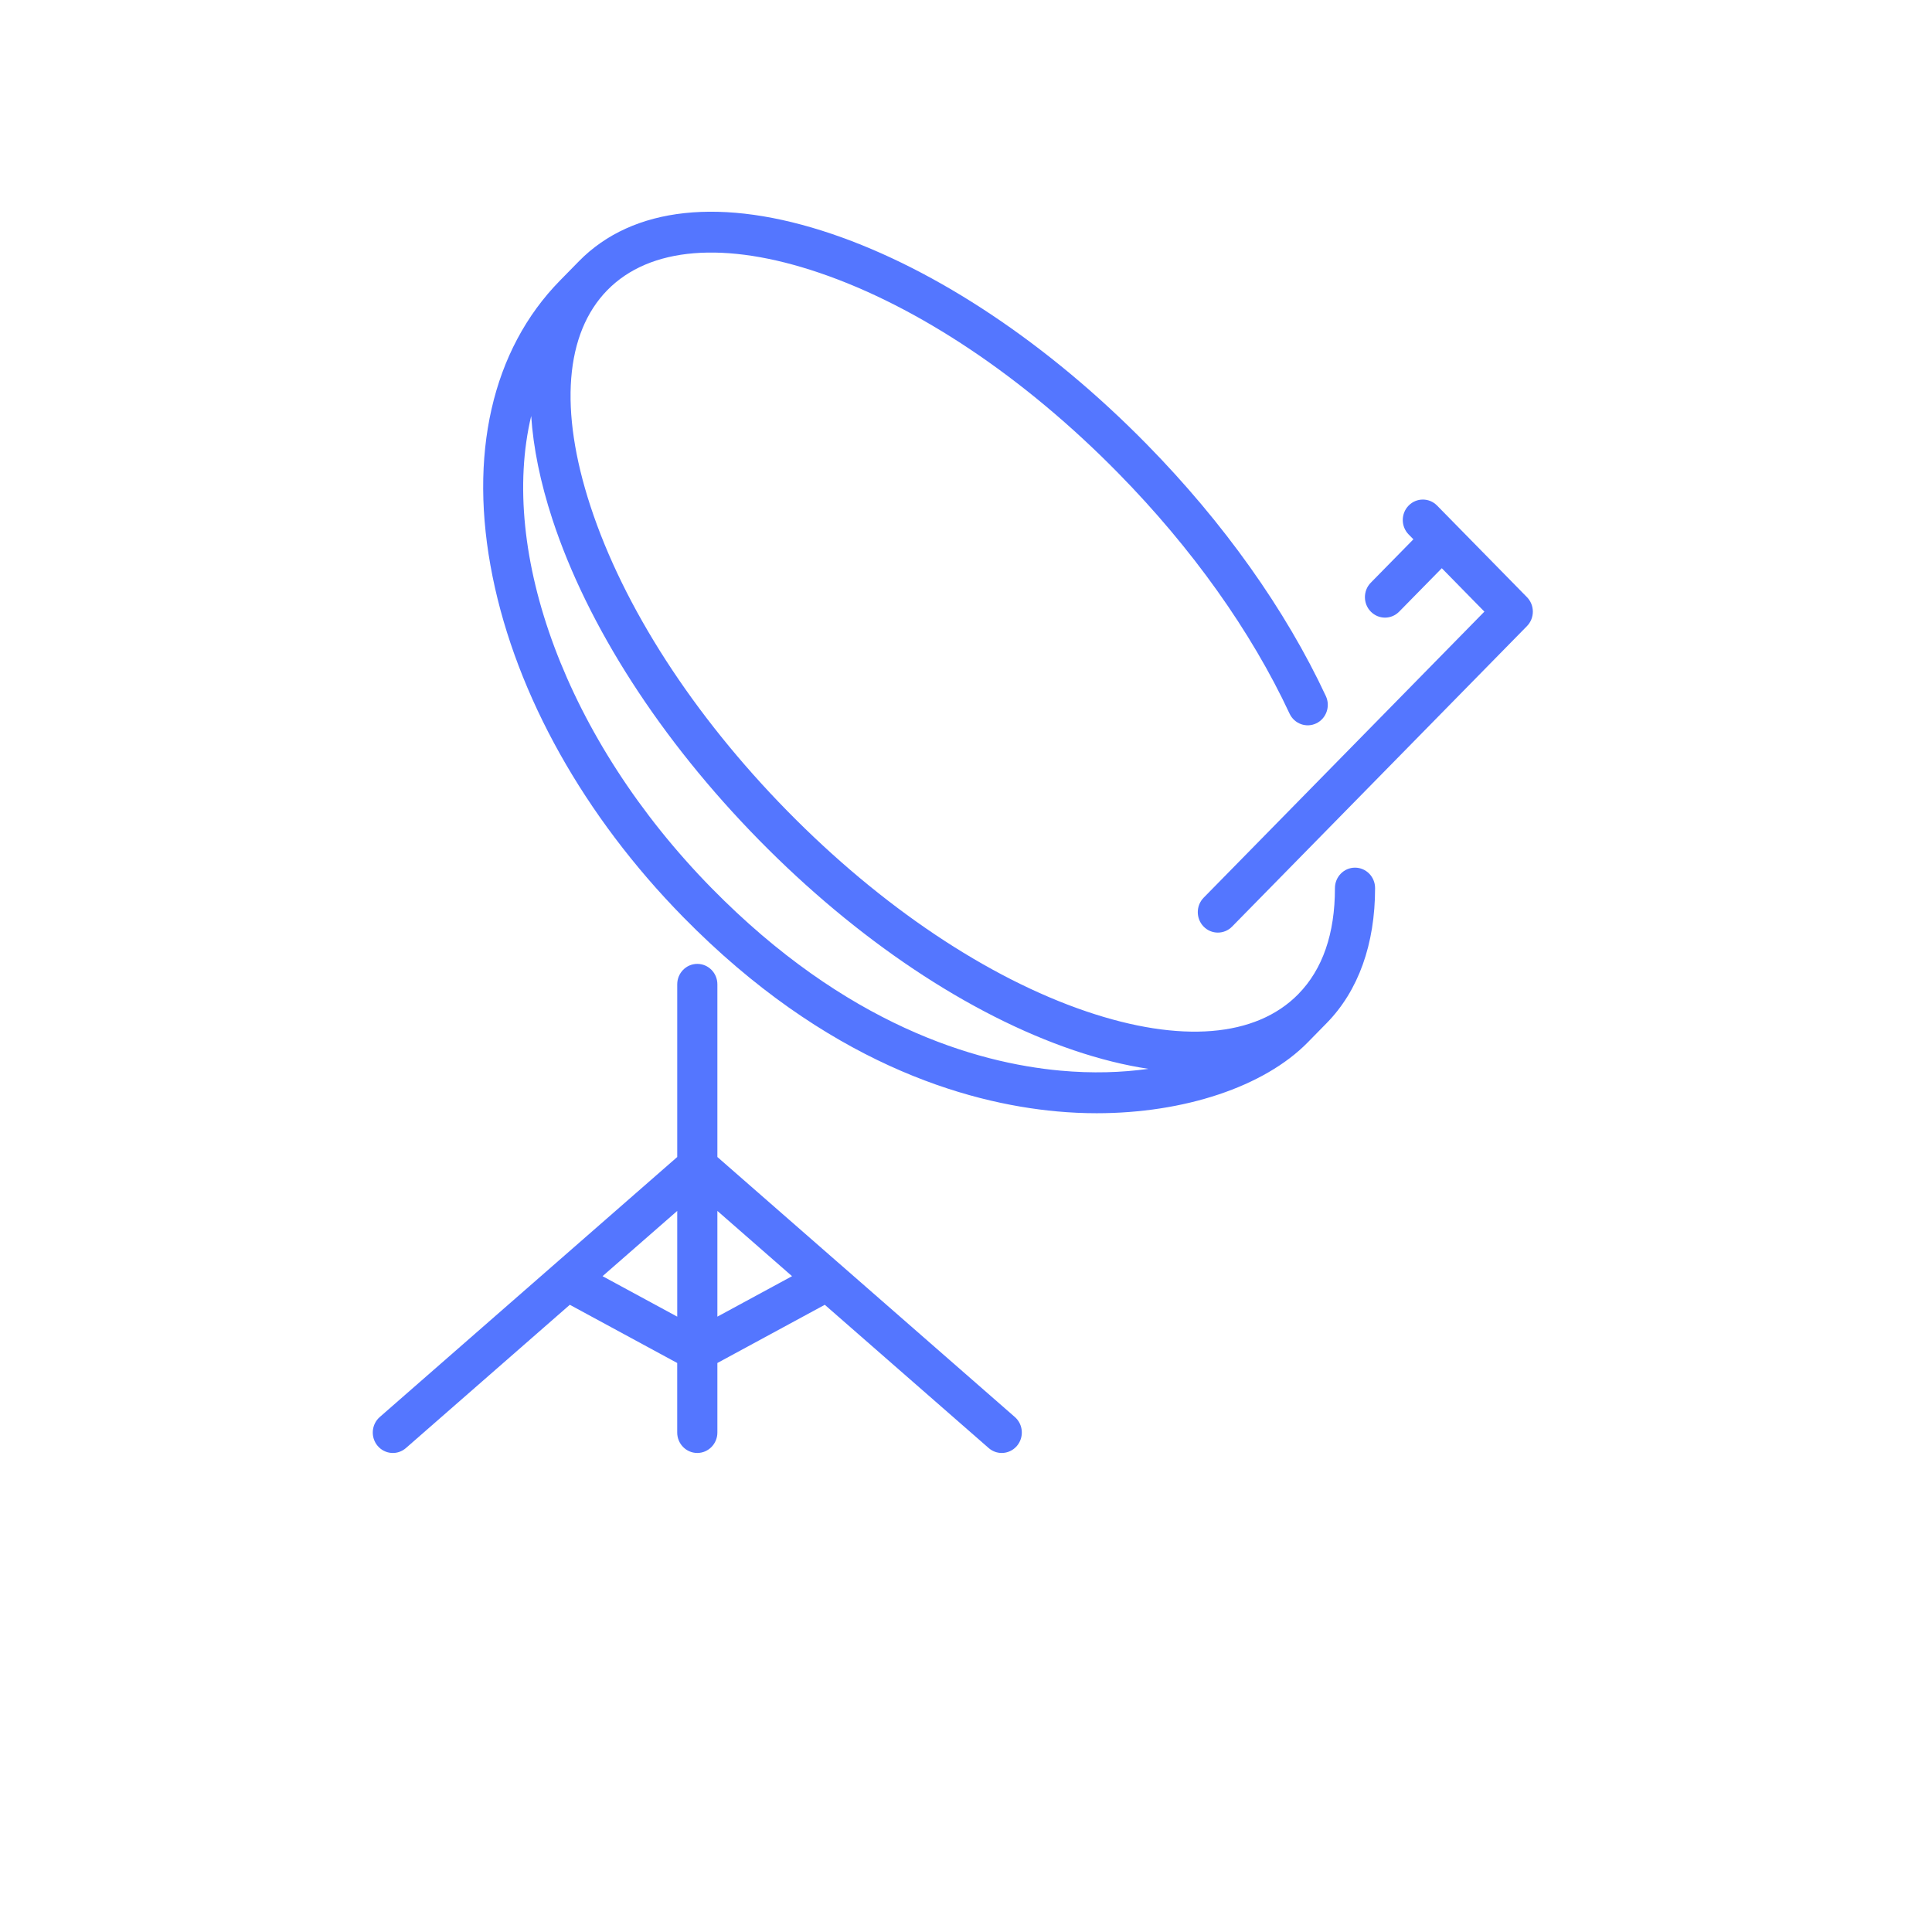 <?xml version="1.0" encoding="UTF-8"?>
<svg width="73px" height="73px" viewBox="0 0 73 73" version="1.1" xmlns="http://www.w3.org/2000/svg" xmlns:xlink="http://www.w3.org/1999/xlink">
    <!-- Generator: Sketch 43.2 (39069) - http://www.bohemiancoding.com/sketch -->
    <title>Network wi fi Copy</title>
    <desc>Created with Sketch.</desc>
    <defs></defs>
    <g id="Page-1" stroke="none" stroke-width="1" fill="none" fill-rule="evenodd">
        <g id="Network-wi-fi-Copy">
            <g id="Group-8-Copy">
                <rect id="Rectangle-Copy-11" x="0" y="0" width="73" height="73"></rect>
                <g id="Group-5" transform="translate(14, 8)" fill-rule="nonzero" fill="#5476FF">
                    <g id="satellite-tv">
                        <path d="M24.345,45.541 L17.745,39.772 C17.745,39.772 17.744,39.771 17.743,39.771 L13.106,35.717 L13.106,29.193 C13.106,28.766 12.766,28.42 12.347,28.42 C11.928,28.42 11.589,28.766 11.589,29.193 L11.589,35.717 L0.35,45.541 C0.032,45.819 -0.005,46.307 0.268,46.631 C0.541,46.955 1.02,46.992 1.338,46.714 L7.53,41.301 L11.588,43.5 L11.588,46.127 C11.588,46.554 11.928,46.9 12.347,46.9 C12.766,46.9 13.106,46.554 13.106,46.127 L13.106,43.5 L17.164,41.301 L23.357,46.714 C23.5,46.839 23.675,46.9 23.85,46.9 C24.064,46.9 24.276,46.809 24.426,46.631 C24.699,46.307 24.663,45.819 24.345,45.541 Z M8.767,40.22 L11.589,37.754 L11.589,41.749 L8.767,40.22 Z M13.106,41.749 L13.106,37.754 L15.927,40.22 L13.106,41.749 Z" id="Shape"></path>
                        <path d="M37.199,24.784 L37.198,24.784 C36.779,24.784 36.44,25.131 36.44,25.558 C36.441,27.278 35.975,28.626 35.056,29.562 C35.056,29.563 35.056,29.563 35.056,29.563 L35.055,29.564 C33.454,31.194 30.61,31.426 27.047,30.216 C23.307,28.946 19.293,26.255 15.745,22.639 C12.196,19.023 9.556,14.933 8.309,11.122 C7.121,7.491 7.349,4.593 8.95,2.961 C10.551,1.33 13.395,1.097 16.959,2.308 C20.699,3.578 24.713,6.269 28.261,9.885 C31.041,12.717 33.277,15.857 34.726,18.965 C34.906,19.35 35.359,19.514 35.737,19.331 C36.116,19.148 36.276,18.686 36.097,18.301 C34.573,15.036 32.235,11.747 29.334,8.791 C25.623,5.009 21.398,2.186 17.438,0.841 C13.302,-0.564 9.906,-0.2 7.877,1.868 C7.876,1.868 7.876,1.869 7.875,1.87 L7.162,2.597 C4.587,5.22 3.682,9.198 4.614,13.797 C5.522,18.279 8.077,22.843 11.811,26.648 C17.209,32.148 22.473,33.679 25.938,33.994 C26.441,34.04 26.943,34.063 27.437,34.063 C30.734,34.063 33.761,33.068 35.414,31.385 L36.128,30.657 C36.128,30.657 36.129,30.656 36.129,30.656 C37.326,29.436 37.958,27.673 37.957,25.557 C37.957,25.13 37.618,24.784 37.199,24.784 Z M26.073,32.454 C22.858,32.161 17.96,30.726 12.884,25.554 C7.361,19.927 4.849,12.843 6.071,7.718 C6.151,8.919 6.416,10.223 6.869,11.611 C8.189,15.645 10.96,19.95 14.672,23.732 C18.383,27.514 22.608,30.338 26.568,31.683 C27.555,32.018 28.499,32.252 29.393,32.386 C28.382,32.527 27.267,32.563 26.073,32.454 Z" id="Shape"></path>
                        <path d="M43.696,14.564 L40.299,11.102 C40.002,10.8 39.522,10.8 39.226,11.102 C38.929,11.404 38.929,11.893 39.226,12.195 L39.405,12.377 L37.795,14.017 C37.499,14.319 37.499,14.808 37.795,15.11 C37.943,15.261 38.138,15.337 38.332,15.337 C38.526,15.337 38.72,15.261 38.868,15.11 L40.478,13.47 L42.087,15.11 L31.48,25.919 C31.184,26.221 31.184,26.71 31.48,27.012 C31.628,27.163 31.822,27.238 32.016,27.238 C32.21,27.238 32.405,27.163 32.553,27.012 L43.696,15.657 C43.838,15.512 43.918,15.315 43.918,15.11 C43.918,14.905 43.838,14.709 43.696,14.564 Z" id="Shape"></path>
                    </g>
                </g>
            </g>
        </g>
    </g>
</svg>